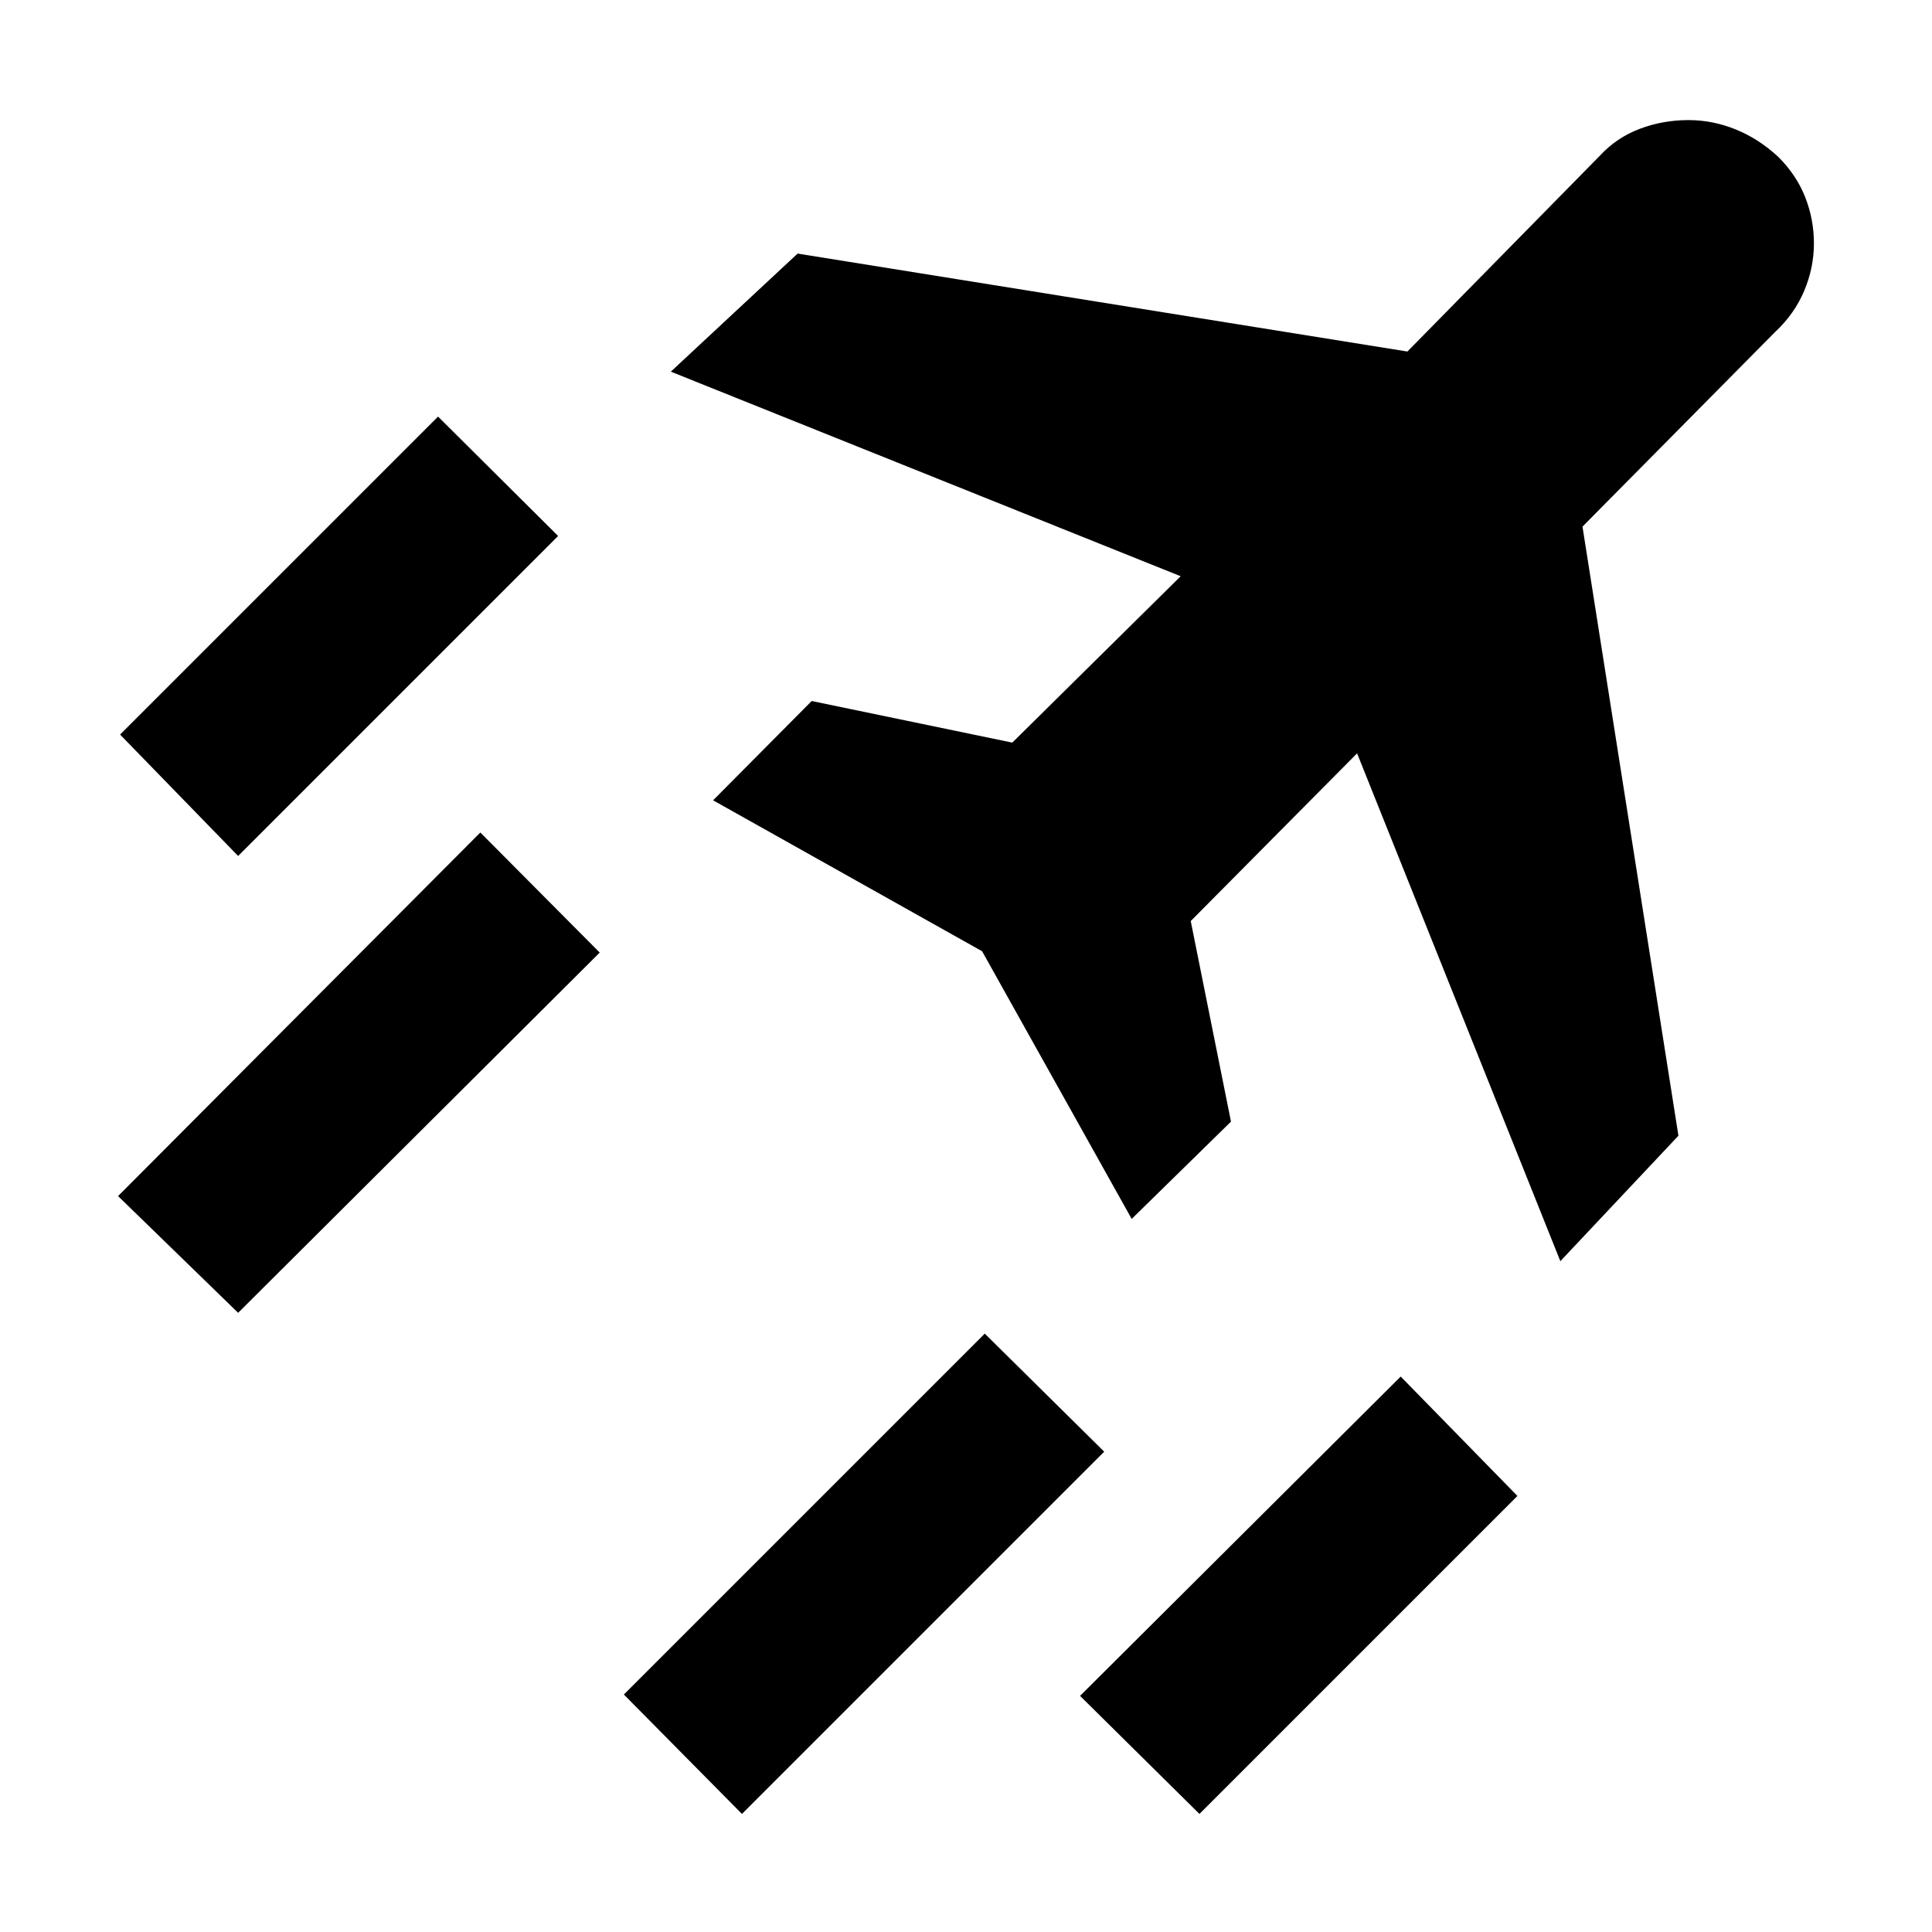 <svg xmlns="http://www.w3.org/2000/svg" height="40" viewBox="0 -960 960 960" width="40"><path d="M368.67-58.67 310-118l179.33-179.33 59.34 58.66-180 180Zm227.33 0-59.33-58.66L696-276l58 59.33-158 158Zm-477.67-476L59.67-595l158-158 59.66 59.33-159 159Zm0 227-59.66-58 180-180.66L298-486.67l-179.67 179Zm657-25.66-101-252.34-82.66 83.34 20 99.66-49.34 48.34-74.33-133-133.67-75 49-49.34L503-591l83.67-82.67-253.34-101.66 63-58.67 303 48.67L795-882.67q8.33-9 19.83-13.33 11.5-4.33 24.17-4.33 12 0 23.5 4.66Q874-891 883.67-882q9 9 13.33 20t4.33 23q0 12-4.83 23.5T882-795l-95.67 96.67L834-395.67l-58.67 62.34Z"/></svg>